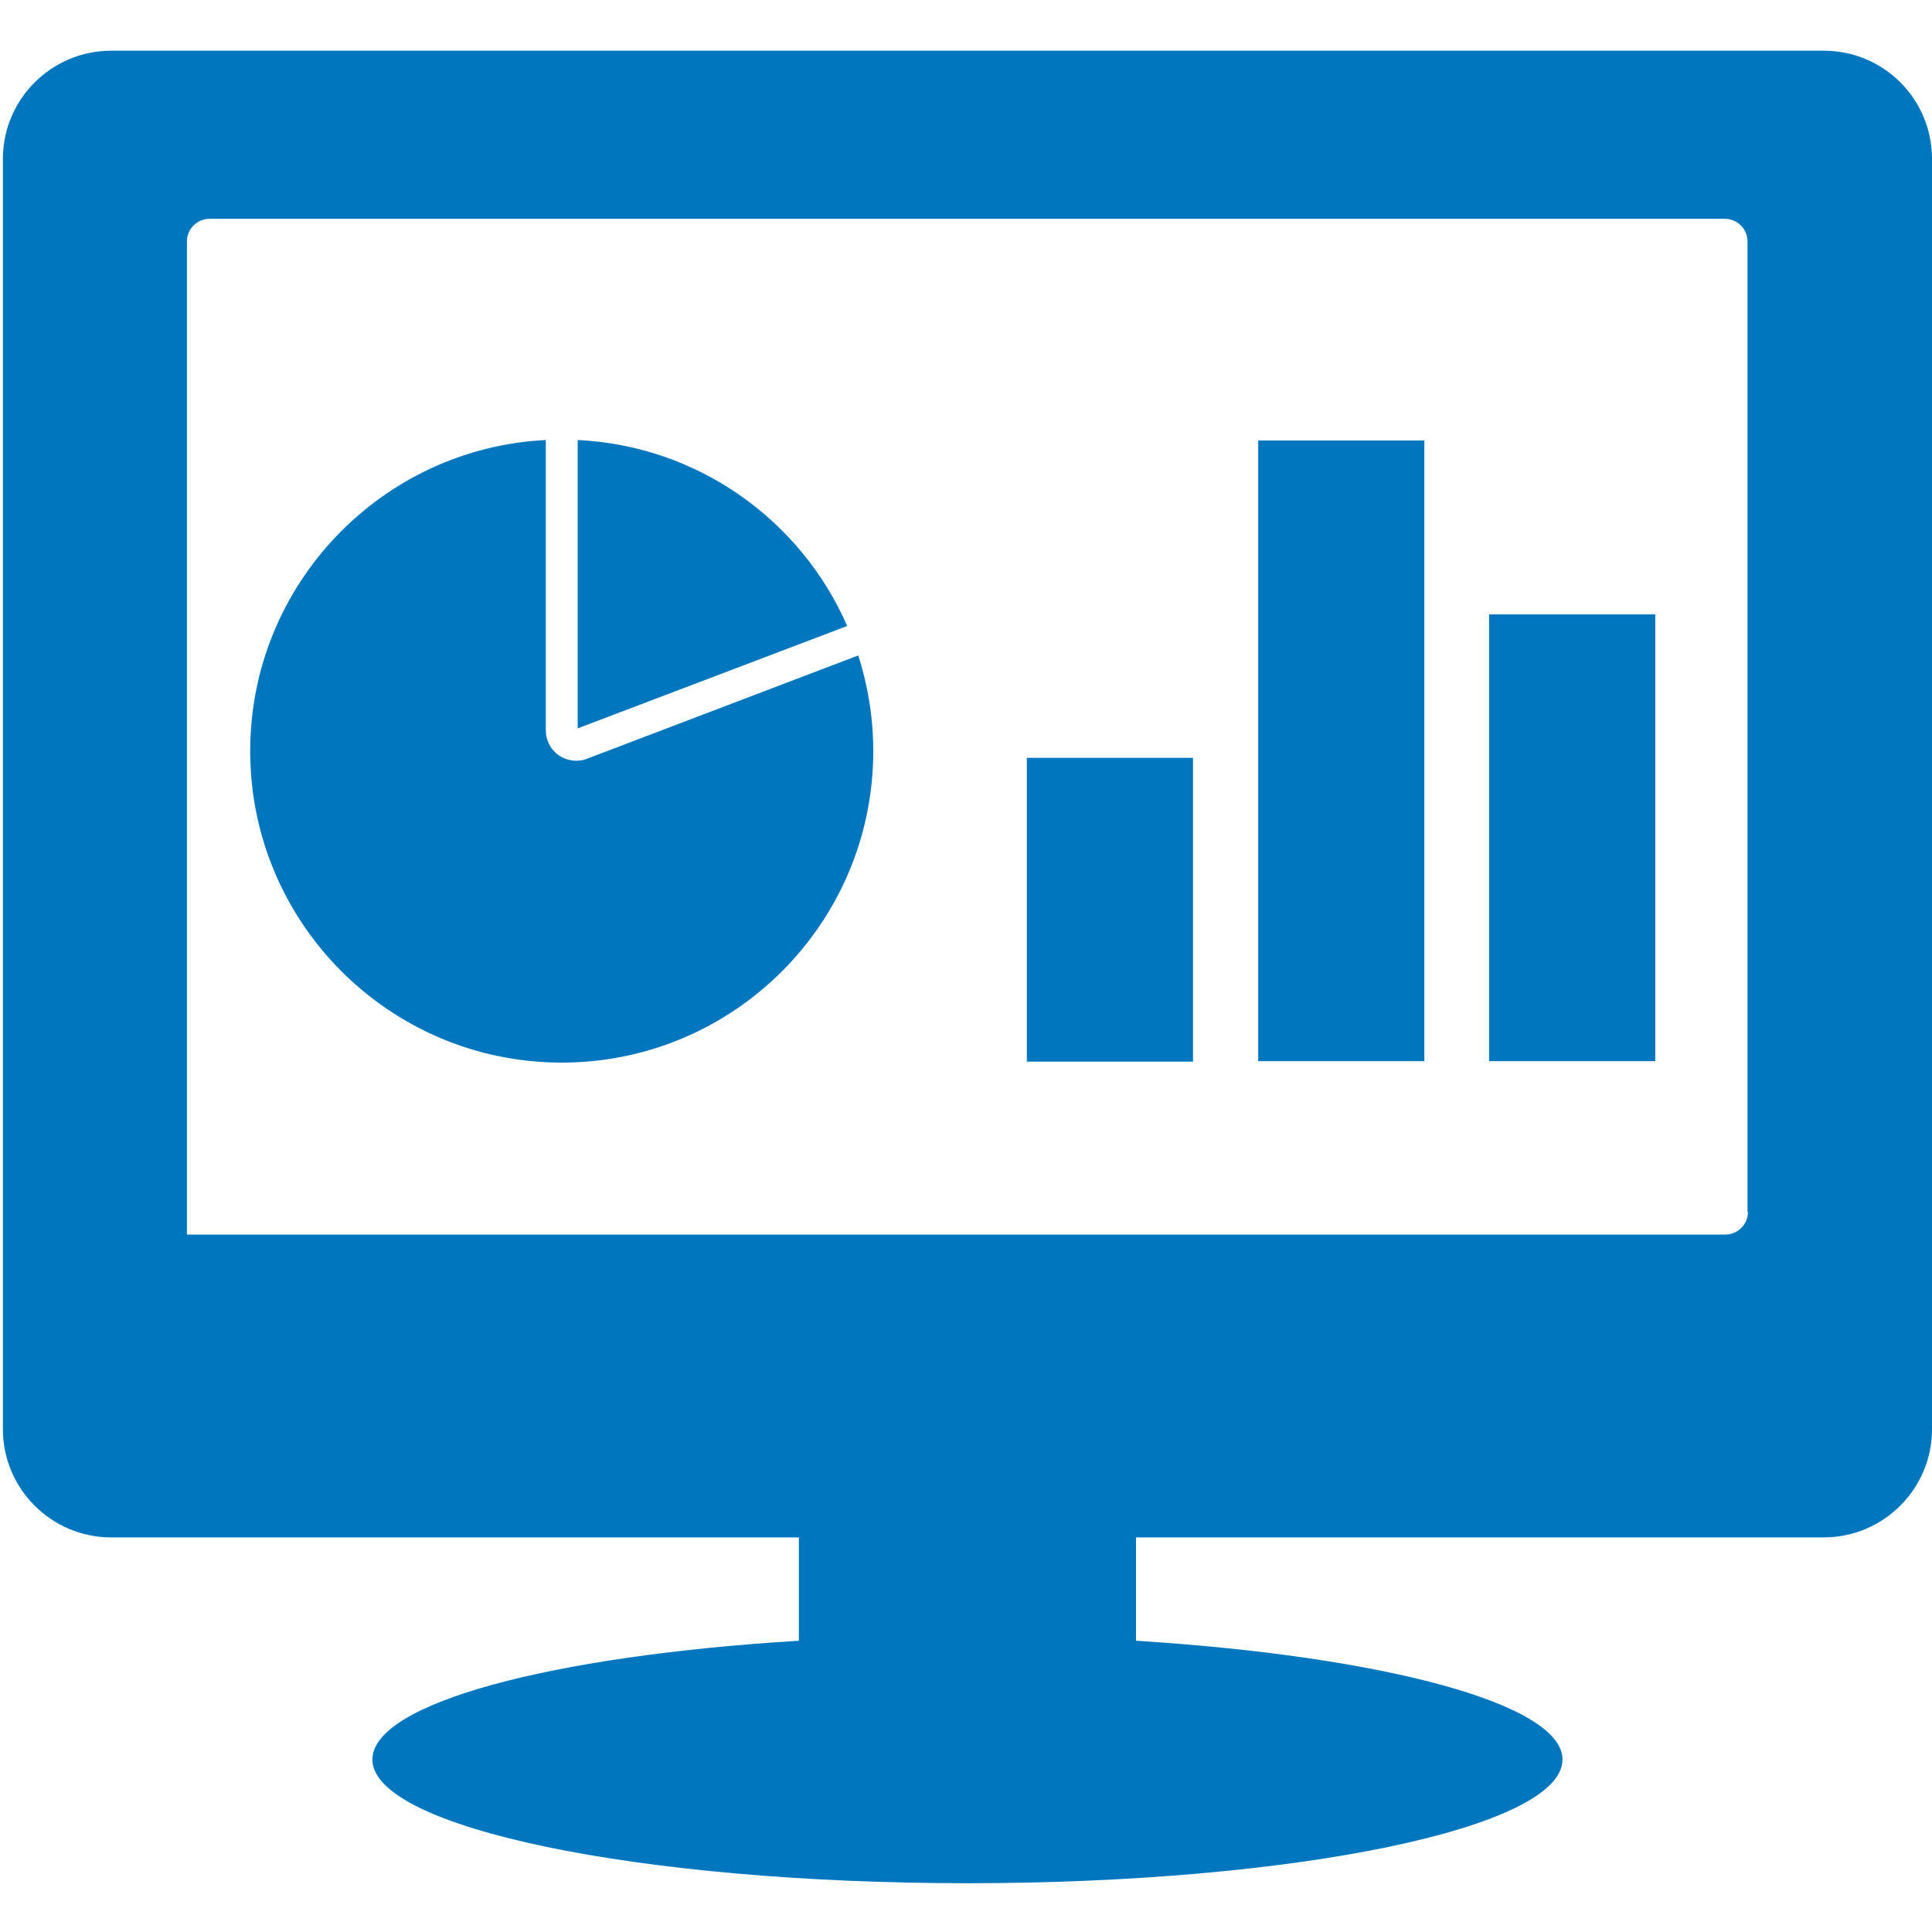 <?xml version="1.0" encoding="utf-8"?>
<!-- Generator: Adobe Illustrator 27.8.0, SVG Export Plug-In . SVG Version: 6.00 Build 0)  -->
<svg version="1.1" id="Layer_1" xmlns="http://www.w3.org/2000/svg" xmlns:xlink="http://www.w3.org/1999/xlink" x="0px" y="0px"
	 viewBox="0 0 400 400" style="enable-background:new 0 0 400 400; fill:#0076BE" xml:space="preserve" title="External Link">
<g>
	<path d="M119.6,91.1v59.7l55.8-21.2C165.9,107.8,144.6,92.3,119.6,91.1z"/>
	<path d="M121.5,157.1c-0.7,0.3-1.5,0.4-2.2,0.4c-1.3,0-2.5-0.4-3.6-1.1c-1.7-1.2-2.7-3.1-2.7-5.2V91.1C79,92.8,51.8,121,51.8,155.5
		c0,35.6,28.9,64.5,64.5,64.5c35.6,0,64.5-28.9,64.5-64.5c0-6.9-1.1-13.5-3.1-19.8L121.5,157.1z"/>
	<rect x="212.6" y="156.9" width="34.4" height="62.9"/>
	<rect x="260.5" y="91.2" width="34.4" height="128.5"/>
	<rect x="308.3" y="127.2" width="34.4" height="92.5"/>
	<path d="M377.6,10.5H23c-12.3,0-22.4,10-22.4,22.4V50v9.4v205.4v8.6v22.5c0,12.3,10,22.4,22.4,22.4h142.4v21.4
		c-51.1,3.1-88.3,12.9-88.3,24.6c0,14.1,55.2,25.6,123.2,25.6c68.1,0,123.2-11.5,123.2-25.6c0-11.6-37.3-21.4-88.3-24.6v-21.4h142.4
		c12.3,0,22.4-10,22.4-22.4v-263C400,20.5,390,10.5,377.6,10.5z M361.9,250.9c0,2.6-2.1,4.7-4.7,4.7H47.6h-8.9V64.9V50
		c0-2.6,2.1-4.7,4.7-4.7h313.7c2.6,0,4.7,2.1,4.7,4.7V250.9z"/>
</g>
</svg>
